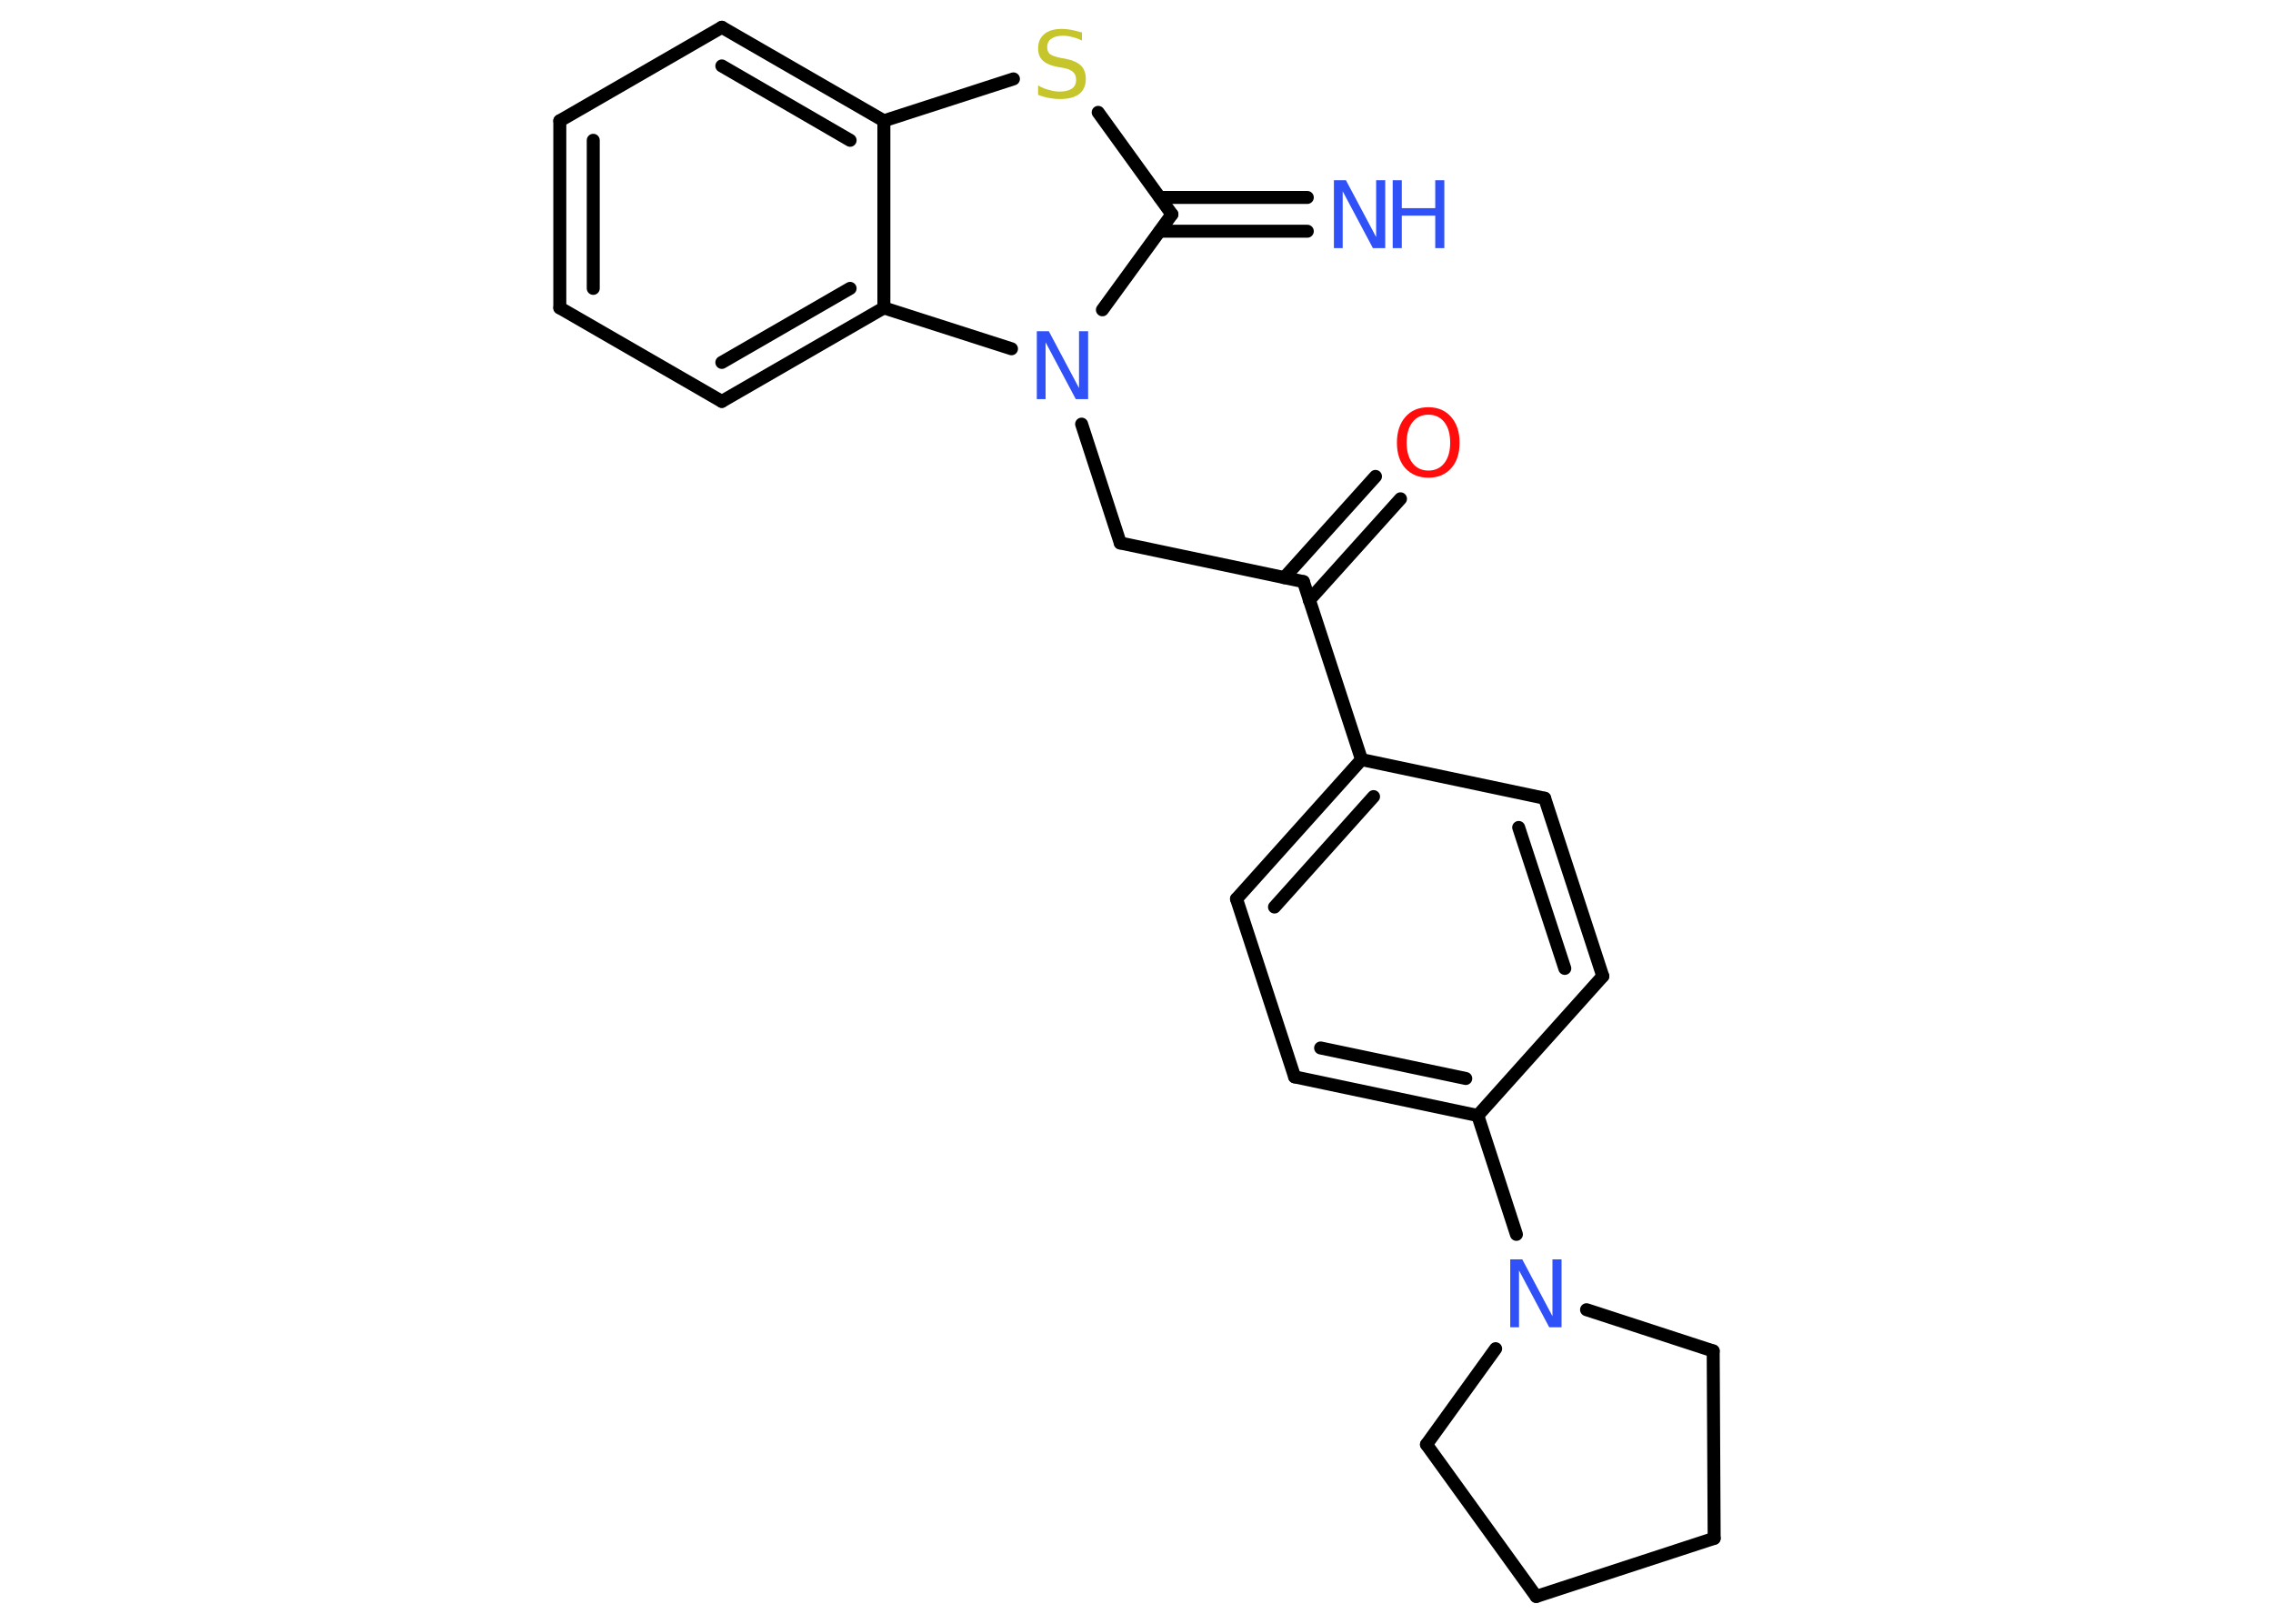<?xml version='1.0' encoding='UTF-8'?>
<!DOCTYPE svg PUBLIC "-//W3C//DTD SVG 1.1//EN" "http://www.w3.org/Graphics/SVG/1.1/DTD/svg11.dtd">
<svg version='1.2' xmlns='http://www.w3.org/2000/svg' xmlns:xlink='http://www.w3.org/1999/xlink' width='70.0mm' height='50.0mm' viewBox='0 0 70.0 50.0'>
  <desc>Generated by the Chemistry Development Kit (http://github.com/cdk)</desc>
  <g stroke-linecap='round' stroke-linejoin='round' stroke='#000000' stroke-width='.4' fill='#3050F8'>
    <rect x='.0' y='.0' width='70.0' height='50.0' fill='#FFFFFF' stroke='none'/>
    <g id='mol1' class='mol'>
      <g id='mol1bnd1' class='bond'>
        <line x1='40.26' y1='7.12' x2='35.72' y2='7.12'/>
        <line x1='40.26' y1='6.08' x2='35.72' y2='6.08'/>
      </g>
      <line id='mol1bnd2' class='bond' x1='36.09' y1='6.6' x2='33.82' y2='3.46'/>
      <line id='mol1bnd3' class='bond' x1='31.21' y1='2.43' x2='27.22' y2='3.72'/>
      <g id='mol1bnd4' class='bond'>
        <line x1='27.22' y1='3.72' x2='22.23' y2='.84'/>
        <line x1='26.18' y1='4.32' x2='22.23' y2='2.03'/>
      </g>
      <line id='mol1bnd5' class='bond' x1='22.23' y1='.84' x2='17.24' y2='3.72'/>
      <g id='mol1bnd6' class='bond'>
        <line x1='17.24' y1='3.72' x2='17.24' y2='9.48'/>
        <line x1='18.27' y1='4.32' x2='18.27' y2='8.88'/>
      </g>
      <line id='mol1bnd7' class='bond' x1='17.24' y1='9.48' x2='22.23' y2='12.36'/>
      <g id='mol1bnd8' class='bond'>
        <line x1='22.23' y1='12.36' x2='27.22' y2='9.48'/>
        <line x1='22.23' y1='11.16' x2='26.18' y2='8.88'/>
      </g>
      <line id='mol1bnd9' class='bond' x1='27.22' y1='3.72' x2='27.22' y2='9.48'/>
      <line id='mol1bnd10' class='bond' x1='27.22' y1='9.48' x2='31.15' y2='10.74'/>
      <line id='mol1bnd11' class='bond' x1='36.09' y1='6.6' x2='33.95' y2='9.54'/>
      <line id='mol1bnd12' class='bond' x1='33.31' y1='13.06' x2='34.5' y2='16.72'/>
      <line id='mol1bnd13' class='bond' x1='34.5' y1='16.72' x2='40.14' y2='17.91'/>
      <g id='mol1bnd14' class='bond'>
        <line x1='39.55' y1='17.79' x2='42.36' y2='14.67'/>
        <line x1='40.32' y1='18.48' x2='43.13' y2='15.36'/>
      </g>
      <line id='mol1bnd15' class='bond' x1='40.14' y1='17.91' x2='41.93' y2='23.39'/>
      <g id='mol1bnd16' class='bond'>
        <line x1='41.93' y1='23.39' x2='38.08' y2='27.68'/>
        <line x1='42.3' y1='24.53' x2='39.25' y2='27.93'/>
      </g>
      <line id='mol1bnd17' class='bond' x1='38.08' y1='27.68' x2='39.87' y2='33.16'/>
      <g id='mol1bnd18' class='bond'>
        <line x1='39.87' y1='33.16' x2='45.51' y2='34.35'/>
        <line x1='40.67' y1='32.27' x2='45.14' y2='33.21'/>
      </g>
      <line id='mol1bnd19' class='bond' x1='45.51' y1='34.35' x2='46.7' y2='38.01'/>
      <line id='mol1bnd20' class='bond' x1='48.86' y1='40.33' x2='52.76' y2='41.6'/>
      <line id='mol1bnd21' class='bond' x1='52.76' y1='41.6' x2='52.79' y2='47.37'/>
      <line id='mol1bnd22' class='bond' x1='52.79' y1='47.37' x2='47.31' y2='49.16'/>
      <line id='mol1bnd23' class='bond' x1='47.31' y1='49.16' x2='43.93' y2='44.48'/>
      <line id='mol1bnd24' class='bond' x1='46.06' y1='41.53' x2='43.93' y2='44.48'/>
      <line id='mol1bnd25' class='bond' x1='45.51' y1='34.35' x2='49.36' y2='30.06'/>
      <g id='mol1bnd26' class='bond'>
        <line x1='49.36' y1='30.06' x2='47.57' y2='24.58'/>
        <line x1='48.19' y1='29.82' x2='46.77' y2='25.48'/>
      </g>
      <line id='mol1bnd27' class='bond' x1='41.93' y1='23.39' x2='47.57' y2='24.58'/>
      <g id='mol1atm1' class='atom'>
        <path d='M41.07 5.55h.38l.93 1.75v-1.75h.28v2.09h-.38l-.93 -1.75v1.75h-.27v-2.09z' stroke='none'/>
        <path d='M42.89 5.55h.28v.86h1.03v-.86h.28v2.09h-.28v-1.0h-1.03v1.0h-.28v-2.09z' stroke='none'/>
      </g>
      <path id='mol1atm3' class='atom' d='M33.32 .97v.28q-.16 -.08 -.3 -.11q-.14 -.04 -.28 -.04q-.23 .0 -.36 .09q-.13 .09 -.13 .26q.0 .14 .08 .21q.08 .07 .32 .12l.17 .03q.31 .06 .47 .21q.15 .15 .15 .41q.0 .3 -.2 .46q-.2 .16 -.6 .16q-.15 .0 -.32 -.03q-.17 -.03 -.35 -.1v-.29q.17 .1 .34 .14q.17 .05 .32 .05q.24 .0 .38 -.09q.13 -.09 .13 -.27q.0 -.16 -.09 -.24q-.09 -.09 -.31 -.13l-.17 -.03q-.32 -.06 -.46 -.2q-.14 -.13 -.14 -.37q.0 -.28 .19 -.44q.19 -.16 .54 -.16q.14 .0 .3 .03q.15 .03 .31 .08z' stroke='none' fill='#C6C62C'/>
      <path id='mol1atm10' class='atom' d='M31.92 10.2h.38l.93 1.75v-1.75h.28v2.09h-.38l-.93 -1.75v1.75h-.27v-2.09z' stroke='none'/>
      <path id='mol1atm13' class='atom' d='M43.99 12.77q-.31 .0 -.49 .23q-.18 .23 -.18 .63q.0 .4 .18 .63q.18 .23 .49 .23q.31 .0 .49 -.23q.18 -.23 .18 -.63q.0 -.4 -.18 -.63q-.18 -.23 -.49 -.23zM43.99 12.54q.44 .0 .7 .3q.26 .3 .26 .79q.0 .5 -.26 .79q-.26 .29 -.7 .29q-.44 .0 -.71 -.29q-.26 -.29 -.26 -.79q.0 -.49 .26 -.79q.26 -.3 .71 -.3z' stroke='none' fill='#FF0D0D'/>
      <path id='mol1atm18' class='atom' d='M46.5 38.78h.38l.93 1.75v-1.75h.28v2.09h-.38l-.93 -1.75v1.75h-.27v-2.09z' stroke='none'/>
    </g>
  </g>
</svg>
